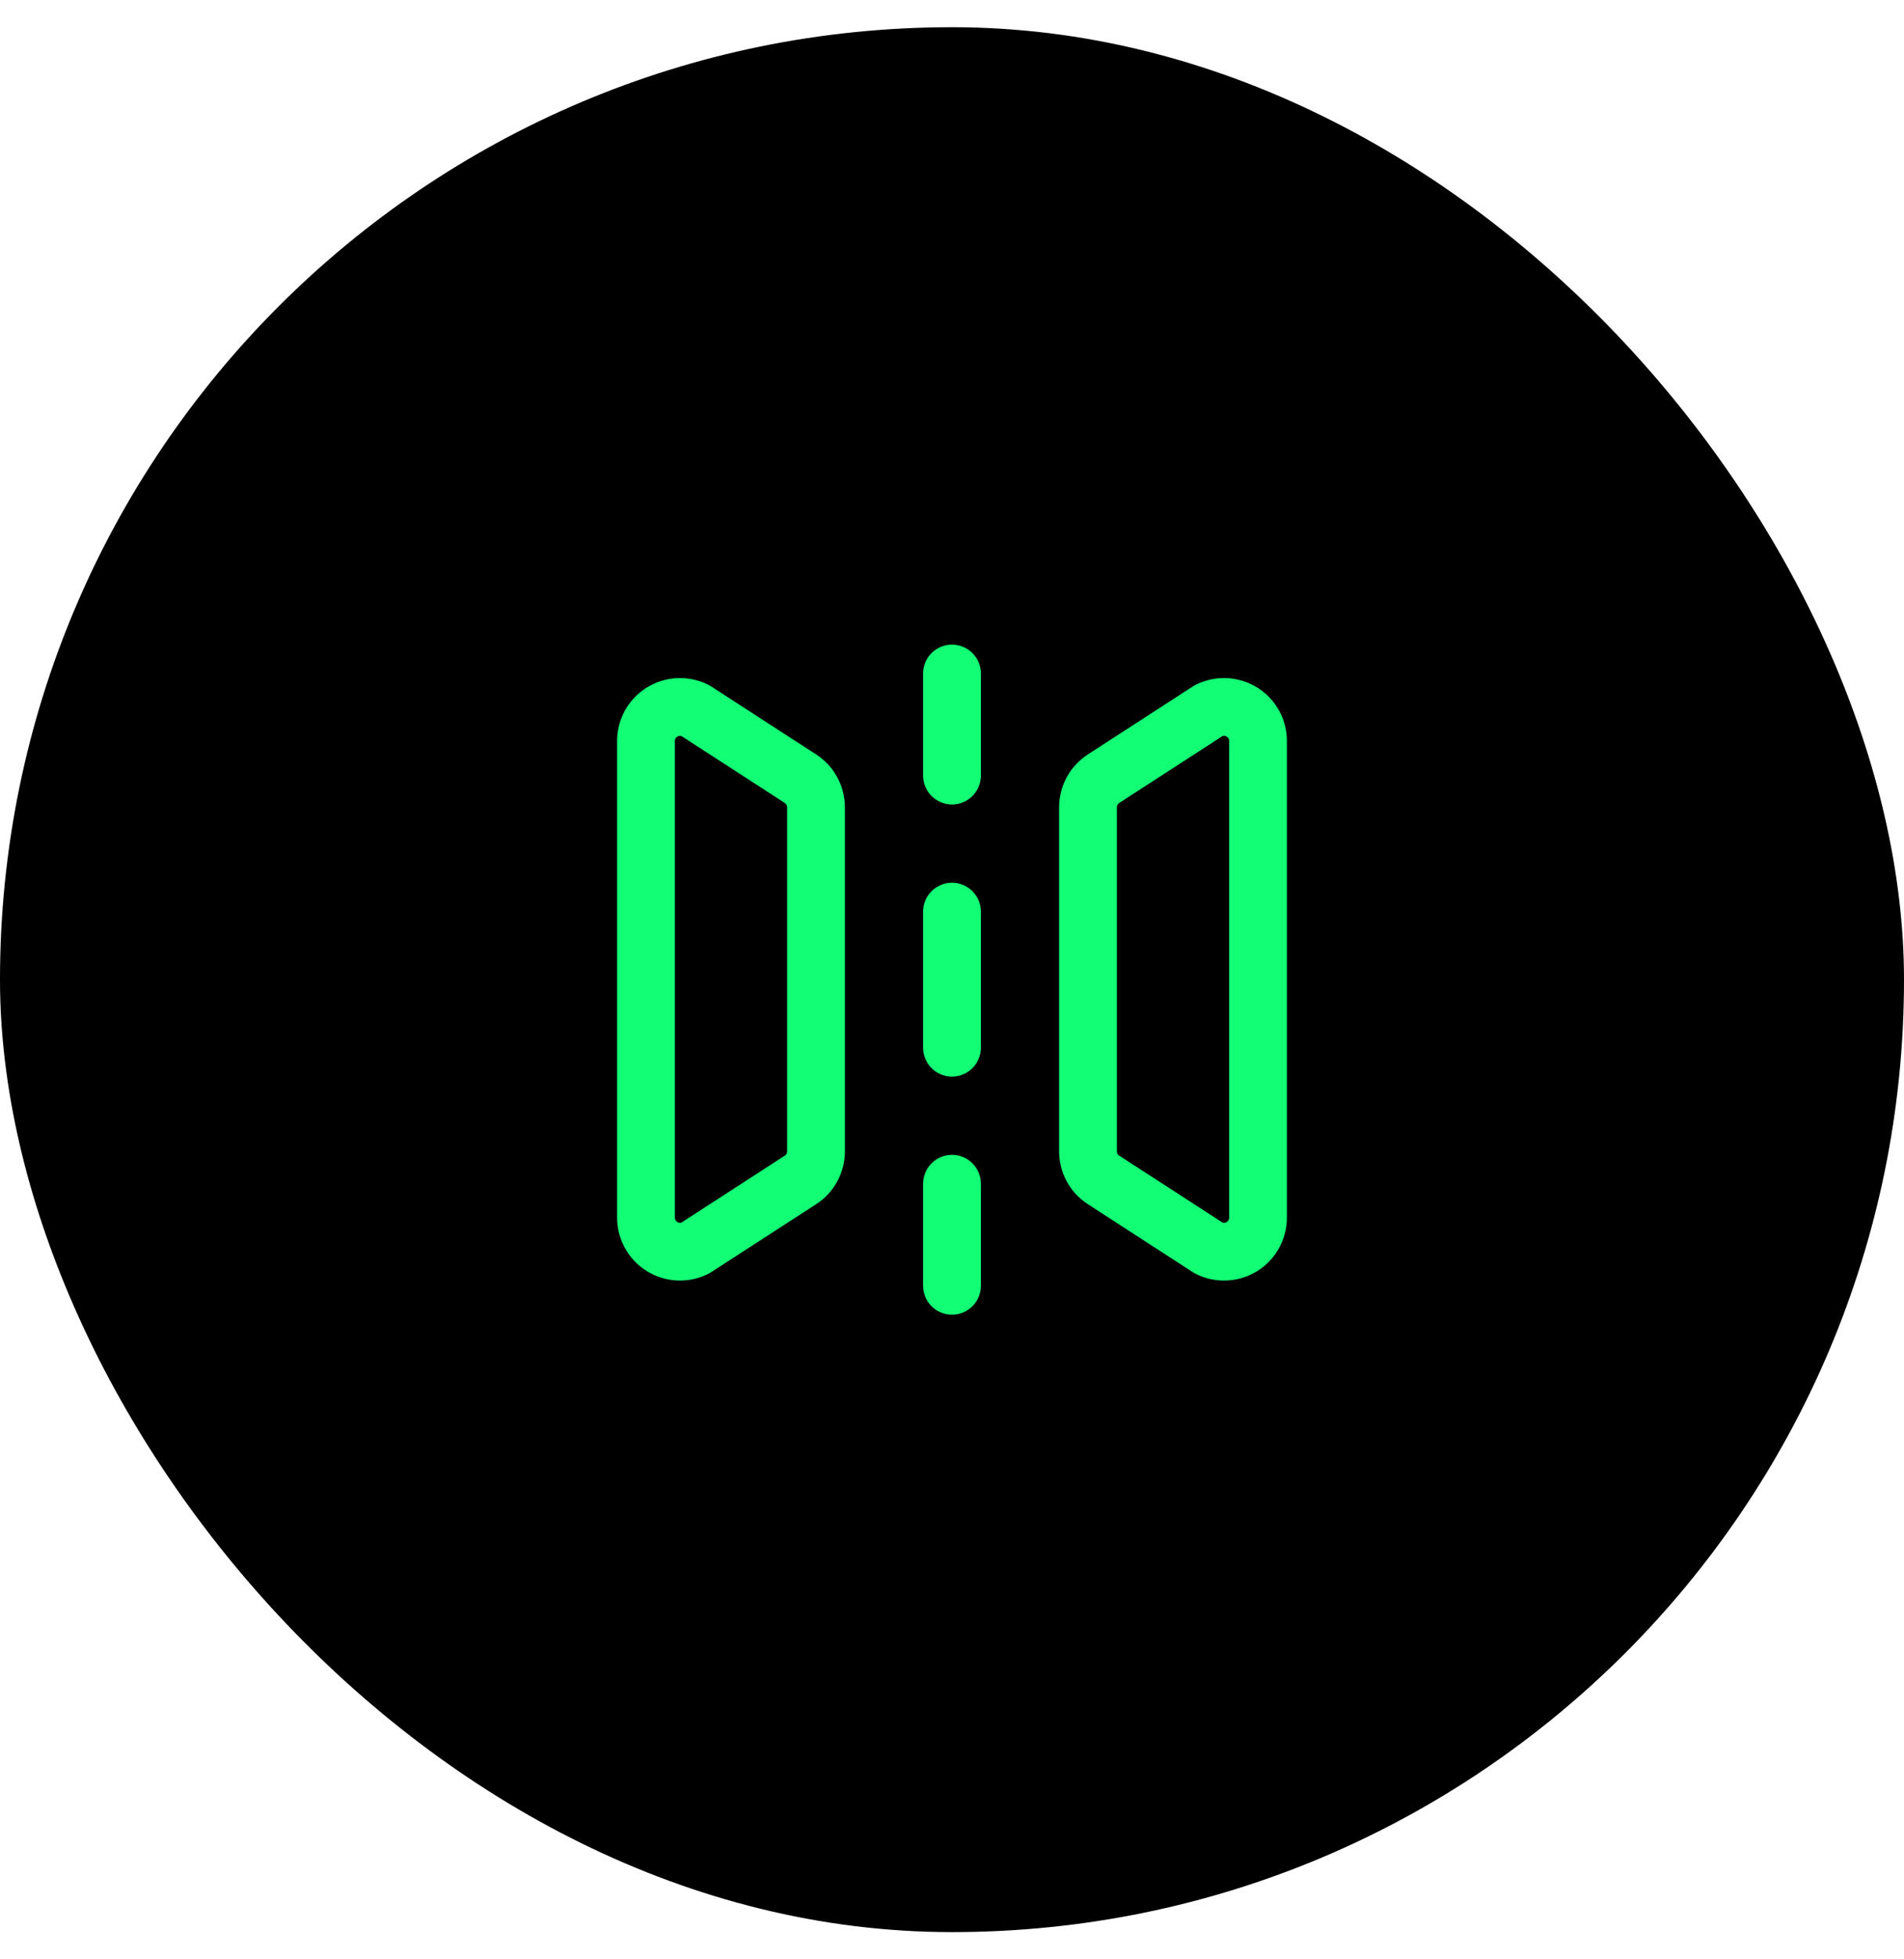 <svg width="35" height="36" viewBox="0 0 35 36" fill="none" xmlns="http://www.w3.org/2000/svg">
<rect y="0.5" width="35" height="35" rx="17.5" fill="black"/>
<path d="M12.781 22.931L14.712 21.681C14.799 21.626 14.87 21.55 14.92 21.461C14.97 21.371 14.998 21.271 15 21.169V14.831C15 14.727 14.973 14.624 14.923 14.532C14.873 14.44 14.8 14.363 14.712 14.306L12.781 13.056C12.685 13.008 12.578 12.985 12.47 12.99C12.363 12.995 12.259 13.028 12.168 13.085C12.076 13.142 12.002 13.222 11.95 13.316C11.899 13.411 11.873 13.517 11.875 13.625V22.375C11.875 22.482 11.903 22.586 11.955 22.679C12.007 22.772 12.082 22.85 12.173 22.906C12.264 22.961 12.367 22.993 12.474 22.997C12.58 23.002 12.686 22.979 12.781 22.931V22.931Z" stroke="#12FE74" stroke-width="1.062" stroke-linecap="round" stroke-linejoin="round"/>
<path d="M22.219 22.931L20.288 21.681C20.2 21.625 20.127 21.547 20.077 21.455C20.027 21.364 20 21.261 20 21.156V14.831C20 14.727 20.027 14.624 20.077 14.532C20.127 14.44 20.2 14.363 20.288 14.306L22.219 13.056C22.315 13.008 22.422 12.985 22.529 12.99C22.637 12.995 22.741 13.028 22.832 13.085C22.924 13.142 22.998 13.222 23.05 13.316C23.101 13.411 23.127 13.517 23.125 13.625V22.375C23.125 22.482 23.097 22.586 23.045 22.679C22.993 22.772 22.918 22.85 22.827 22.906C22.736 22.961 22.633 22.993 22.526 22.997C22.42 23.002 22.314 22.979 22.219 22.931V22.931Z" stroke="#12FE74" stroke-width="1.062" stroke-linecap="round" stroke-linejoin="round"/>
<path d="M17.5 12.375V14.25" stroke="#12FE74" stroke-width="1.062" stroke-linecap="round" stroke-linejoin="round"/>
<path d="M17.5 16.75V19.25" stroke="#12FE74" stroke-width="1.062" stroke-linecap="round" stroke-linejoin="round"/>
<path d="M17.5 21.75V23.625" stroke="#12FE74" stroke-width="1.062" stroke-linecap="round" stroke-linejoin="round"/>
</svg>
